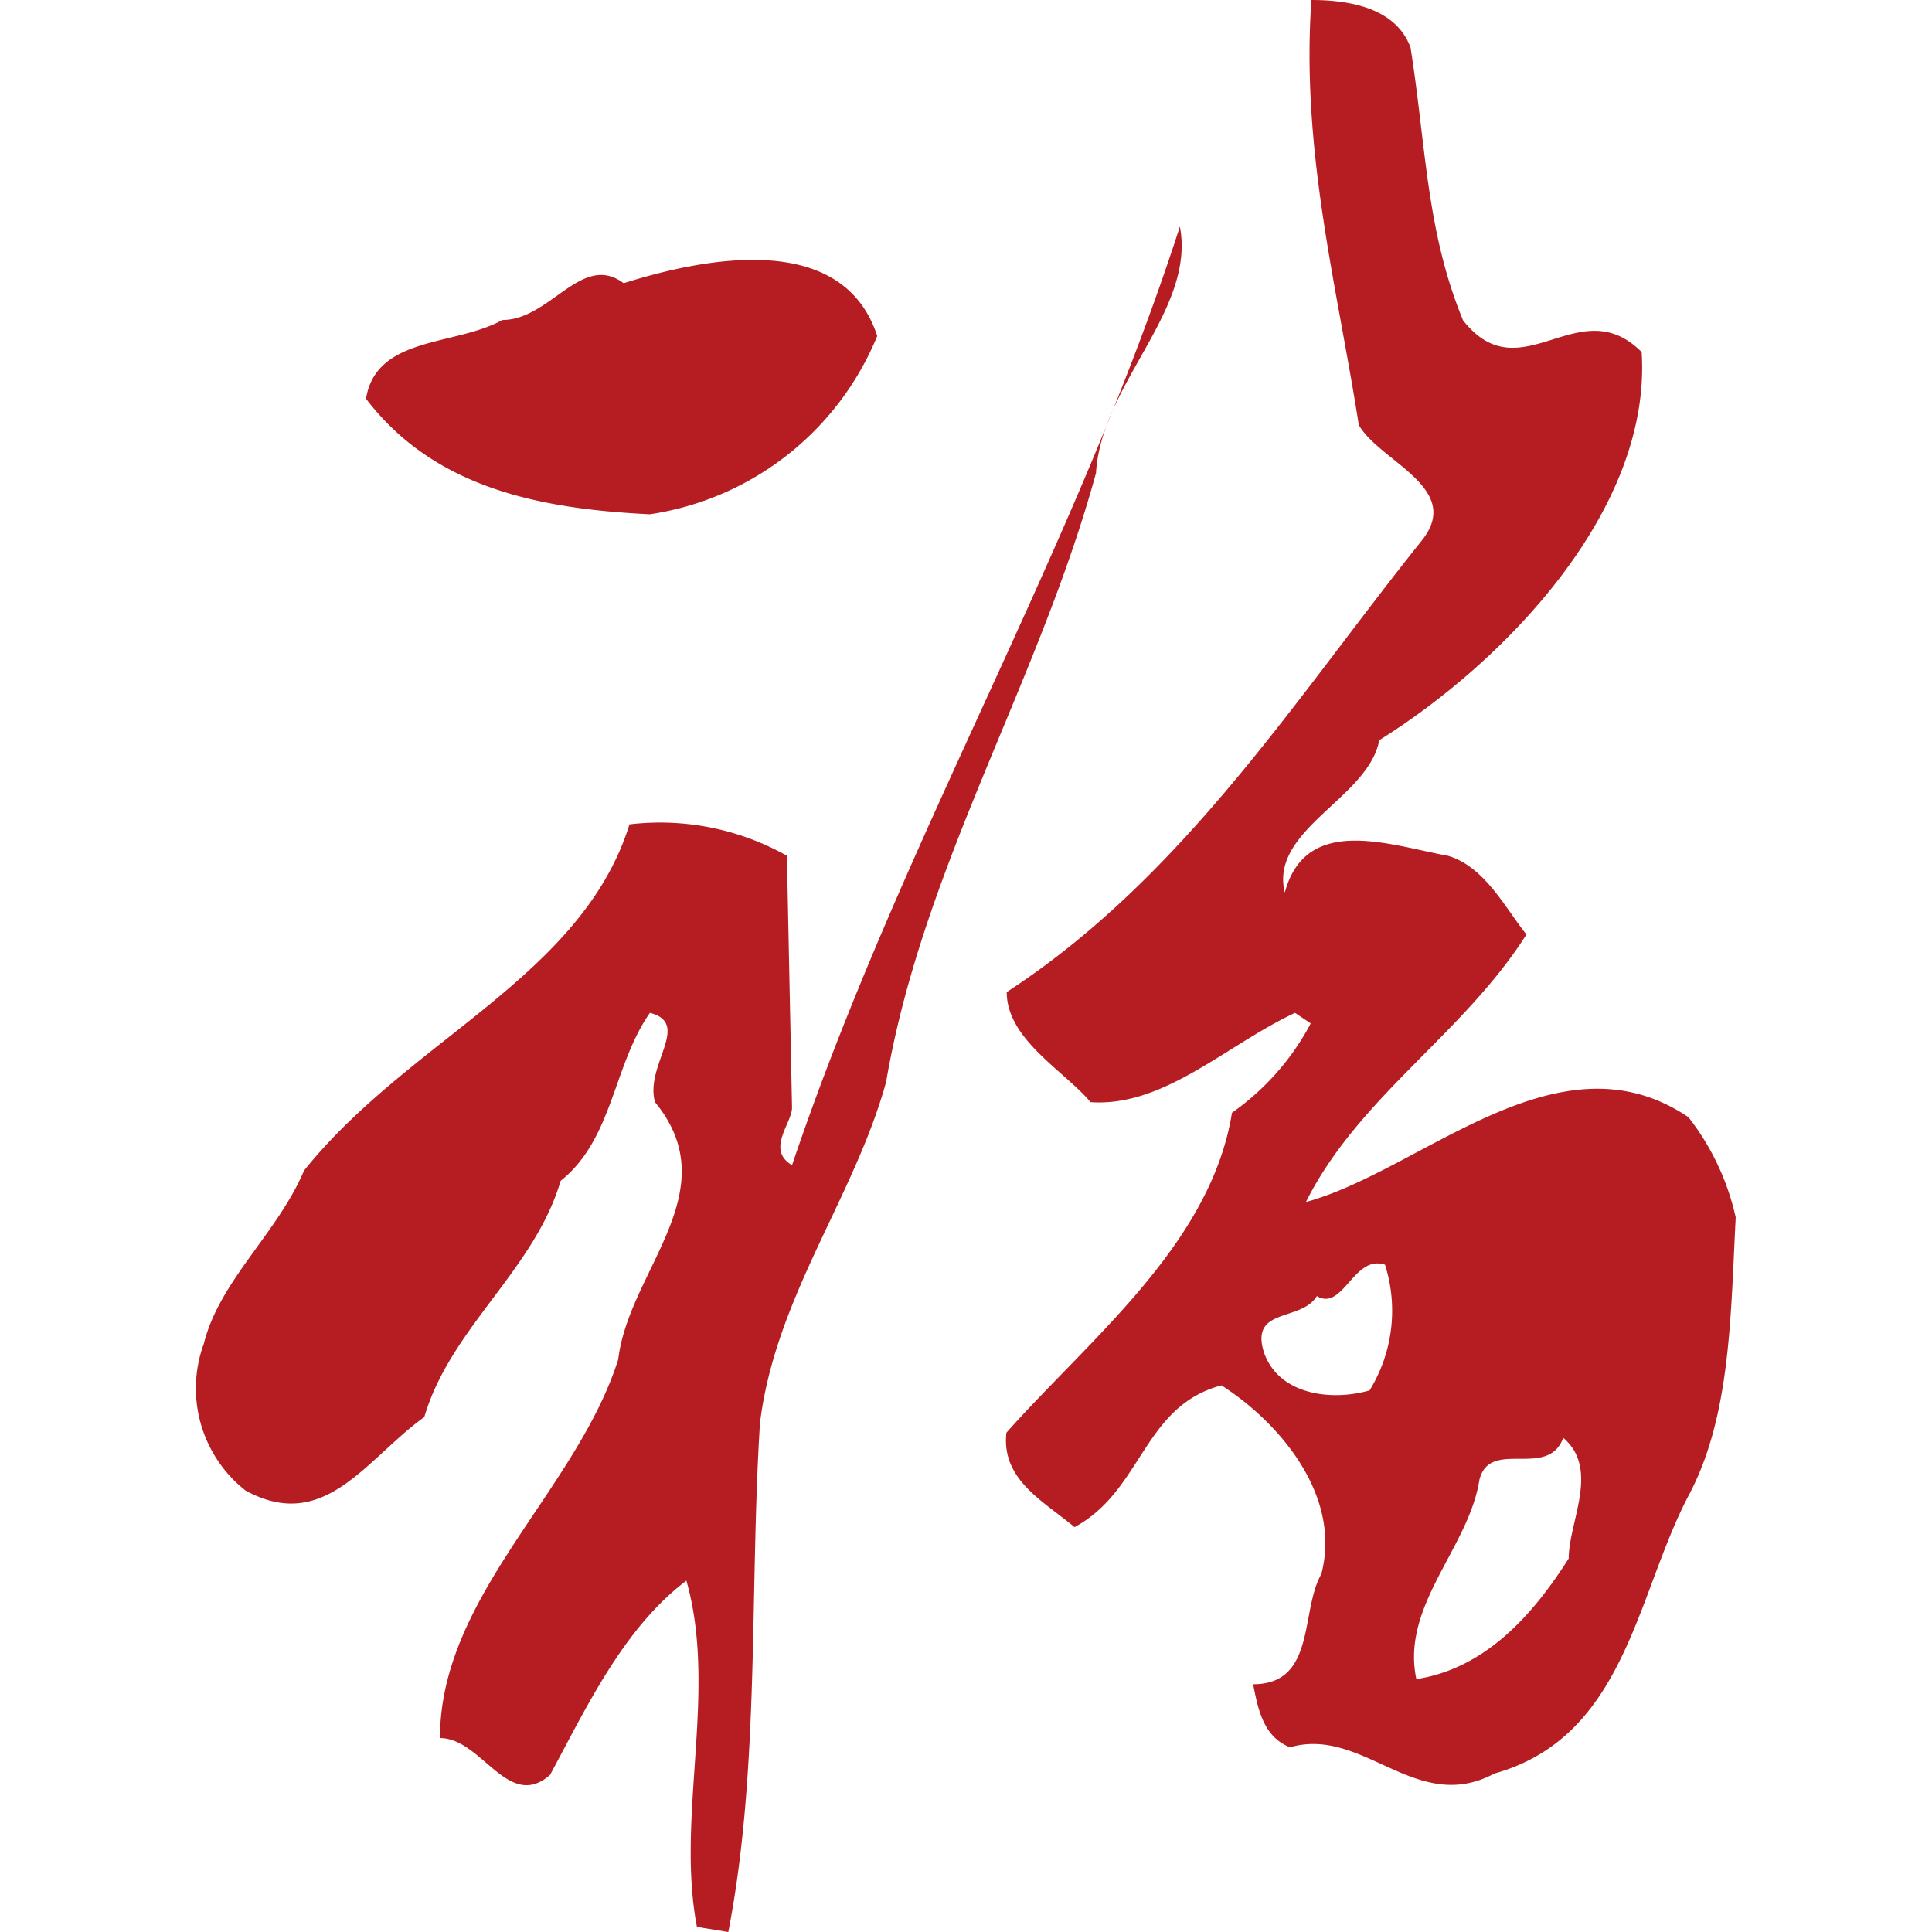 <?xml version="1.0" standalone="no"?><!DOCTYPE svg PUBLIC "-//W3C//DTD SVG 1.1//EN" "http://www.w3.org/Graphics/SVG/1.1/DTD/svg11.dtd"><svg t="1578883211880" class="icon" viewBox="0 0 1024 1024" version="1.1" xmlns="http://www.w3.org/2000/svg" p-id="2791" xmlns:xlink="http://www.w3.org/1999/xlink" width="300" height="300"><defs><style type="text/css"></style></defs><path d="M895.39 592.471C826.209 545.146 753.956 620.289 692.18 637.087c27.817-55.635 83.452-89.051 116.869-141.796-11.199-13.909-22.218-36.126-41.726-41.726-30.707-5.6-75.143-22.218-86.342 19.508-8.309-33.417 44.435-50.035 50.035-80.742 66.834-41.726 144.505-122.468 139.086-205.739-33.417-33.417-63.944 22.218-94.651-16.799-19.508-47.325-19.508-91.761-27.817-144.505C739.505 2.709 711.688 0 695.07 0c-5.6 80.562 13.909 152.995 25.108 225.247 11.199 19.508 55.635 33.417 33.417 61.234-66.834 83.452-126.081 178.103-220.009 239.337 0 25.108 30.527 41.726 44.435 58.344 39.016 2.709 72.253-30.527 108.379-47.325l8.309 5.6a134.751 134.751 0 0 1-41.726 47.325c-11.199 69.543-75.143 119.578-119.578 169.613-2.709 24.927 19.508 36.126 36.126 50.035 36.126-19.508 36.126-63.944 77.852-75.143 30.527 19.508 63.944 58.344 52.925 100.07-11.199 19.508-2.709 58.344-36.126 58.344 2.709 13.909 5.6 27.817 19.508 33.417 39.016-11.199 66.834 36.126 108.379 13.909 69.543-19.508 75.143-94.651 102.96-147.395 22.218-41.726 22.218-94.651 24.927-147.395a133.306 133.306 0 0 0-24.927-52.925z m-169.613 144.505c-19.508 5.6-47.325 2.709-55.635-19.508-8.309-24.927 19.508-16.618 27.817-30.527 13.909 8.309 19.508-22.218 36.126-16.618a80.562 80.562 0 0 1-8.309 66.834z m105.669 89.051c-19.508 30.707-44.616 58.344-80.742 63.944-8.309-39.016 27.817-69.543 33.417-105.669 5.6-22.218 36.126 0 44.435-22.218 19.508 16.618 2.89 44.435 2.89 63.944zM625.527 119.578c-55.635 172.503-147.395 325.137-205.739 498.001-13.909-8.309 0-22.218 0-30.527l-2.709-133.487a137.28 137.28 0 0 0-83.452-16.618c-25.108 80.742-116.869 113.978-172.503 183.522C147.034 653.705 116.327 678.813 108.018 712.23a68.821 68.821 0 0 0 22.218 77.852C172.142 812.842 193.998 773.283 224.886 751.066c13.909-47.325 58.344-77.852 72.253-125.178 27.817-22.218 27.817-61.234 47.325-89.051 22.218 5.6-2.89 27.817 2.709 47.325 38.836 47.325-13.909 89.051-19.508 136.377-22.037 69.543-94.47 125.178-94.47 200.682 22.218 0 36.126 39.016 58.344 19.508 19.508-36.126 39.016-77.852 72.253-102.96 16.618 58.344-5.6 125.178 5.6 183.522l16.618 2.709c16.799-86.342 11.199-180.632 16.799-269.863 8.309-66.834 50.035-119.578 66.834-180.632 19.508-113.978 80.742-211.339 111.269-322.788 2.709-47.325 52.925-86.161 44.435-130.777zM344.464 272.573A154.982 154.982 0 0 0 464.945 178.103c-18.063-55.635-90.316-41.907-134.39-27.998-22.218-16.618-38.836 19.508-64.305 19.508-24.927 13.909-66.834 8.309-72.253 41.726 36.126 47.325 91.761 58.344 150.285 61.234z" fill="#B61D22" p-id="2792"></path></svg>